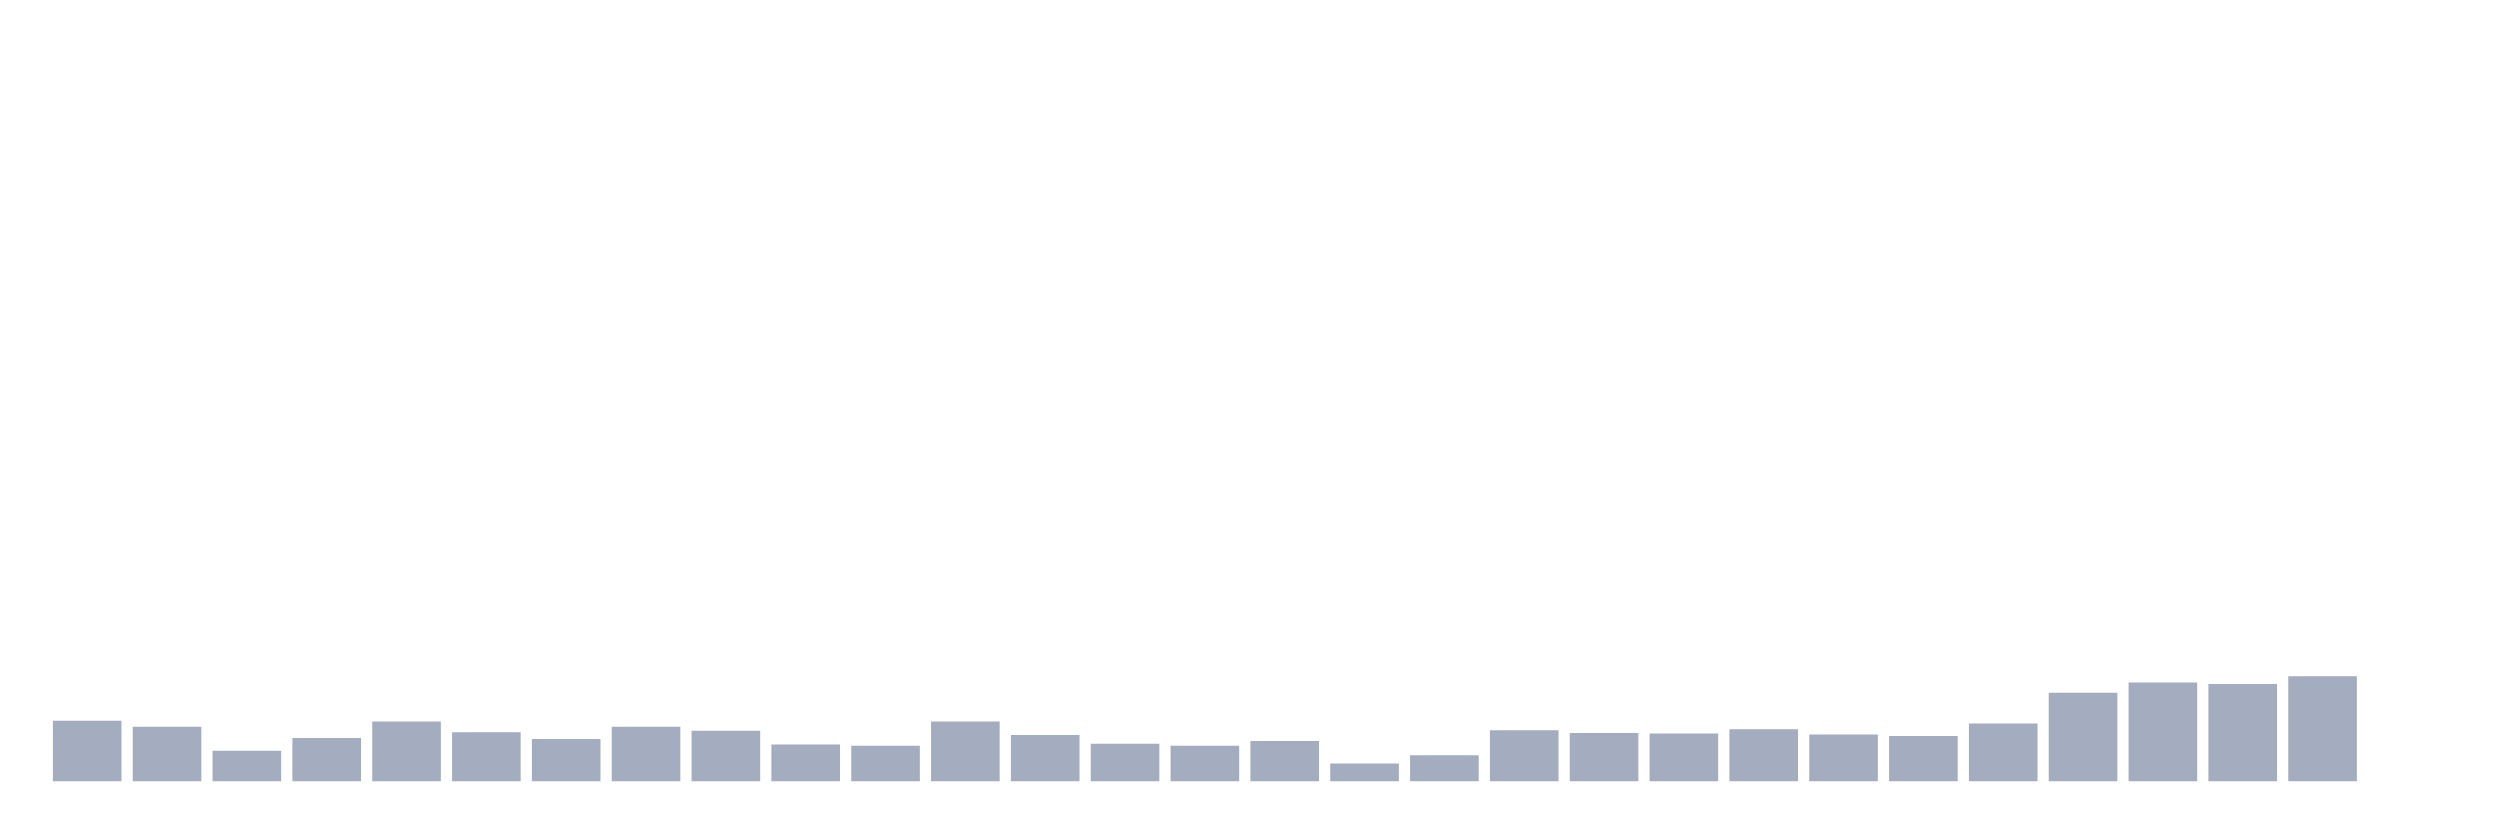 <svg xmlns="http://www.w3.org/2000/svg" viewBox="0 0 480 160"><g transform="translate(10,10)"><rect class="bar" x="0.153" width="13.175" y="128.381" height="11.619" fill="rgb(164,173,192)"></rect><rect class="bar" x="15.482" width="13.175" y="129.534" height="10.466" fill="rgb(164,173,192)"></rect><rect class="bar" x="30.81" width="13.175" y="134.143" height="5.857" fill="rgb(164,173,192)"></rect><rect class="bar" x="46.138" width="13.175" y="131.694" height="8.306" fill="rgb(164,173,192)"></rect><rect class="bar" x="61.466" width="13.175" y="128.525" height="11.475" fill="rgb(164,173,192)"></rect><rect class="bar" x="76.794" width="13.175" y="130.59" height="9.41" fill="rgb(164,173,192)"></rect><rect class="bar" x="92.123" width="13.175" y="131.886" height="8.114" fill="rgb(164,173,192)"></rect><rect class="bar" x="107.451" width="13.175" y="129.534" height="10.466" fill="rgb(164,173,192)"></rect><rect class="bar" x="122.779" width="13.175" y="130.302" height="9.698" fill="rgb(164,173,192)"></rect><rect class="bar" x="138.107" width="13.175" y="132.942" height="7.058" fill="rgb(164,173,192)"></rect><rect class="bar" x="153.436" width="13.175" y="133.182" height="6.818" fill="rgb(164,173,192)"></rect><rect class="bar" x="168.764" width="13.175" y="128.525" height="11.475" fill="rgb(164,173,192)"></rect><rect class="bar" x="184.092" width="13.175" y="131.118" height="8.882" fill="rgb(164,173,192)"></rect><rect class="bar" x="199.42" width="13.175" y="132.798" height="7.202" fill="rgb(164,173,192)"></rect><rect class="bar" x="214.748" width="13.175" y="133.182" height="6.818" fill="rgb(164,173,192)"></rect><rect class="bar" x="230.077" width="13.175" y="132.27" height="7.73" fill="rgb(164,173,192)"></rect><rect class="bar" x="245.405" width="13.175" y="136.591" height="3.409" fill="rgb(164,173,192)"></rect><rect class="bar" x="260.733" width="13.175" y="135.007" height="4.993" fill="rgb(164,173,192)"></rect><rect class="bar" x="276.061" width="13.175" y="130.206" height="9.794" fill="rgb(164,173,192)"></rect><rect class="bar" x="291.39" width="13.175" y="130.734" height="9.266" fill="rgb(164,173,192)"></rect><rect class="bar" x="306.718" width="13.175" y="130.83" height="9.17" fill="rgb(164,173,192)"></rect><rect class="bar" x="322.046" width="13.175" y="130.014" height="9.986" fill="rgb(164,173,192)"></rect><rect class="bar" x="337.374" width="13.175" y="131.022" height="8.978" fill="rgb(164,173,192)"></rect><rect class="bar" x="352.702" width="13.175" y="131.31" height="8.69" fill="rgb(164,173,192)"></rect><rect class="bar" x="368.031" width="13.175" y="128.909" height="11.091" fill="rgb(164,173,192)"></rect><rect class="bar" x="383.359" width="13.175" y="123.004" height="16.996" fill="rgb(164,173,192)"></rect><rect class="bar" x="398.687" width="13.175" y="121.036" height="18.964" fill="rgb(164,173,192)"></rect><rect class="bar" x="414.015" width="13.175" y="121.324" height="18.676" fill="rgb(164,173,192)"></rect><rect class="bar" x="429.344" width="13.175" y="119.835" height="20.165" fill="rgb(164,173,192)"></rect><rect class="bar" x="444.672" width="13.175" y="140" height="0" fill="rgb(164,173,192)"></rect></g></svg>